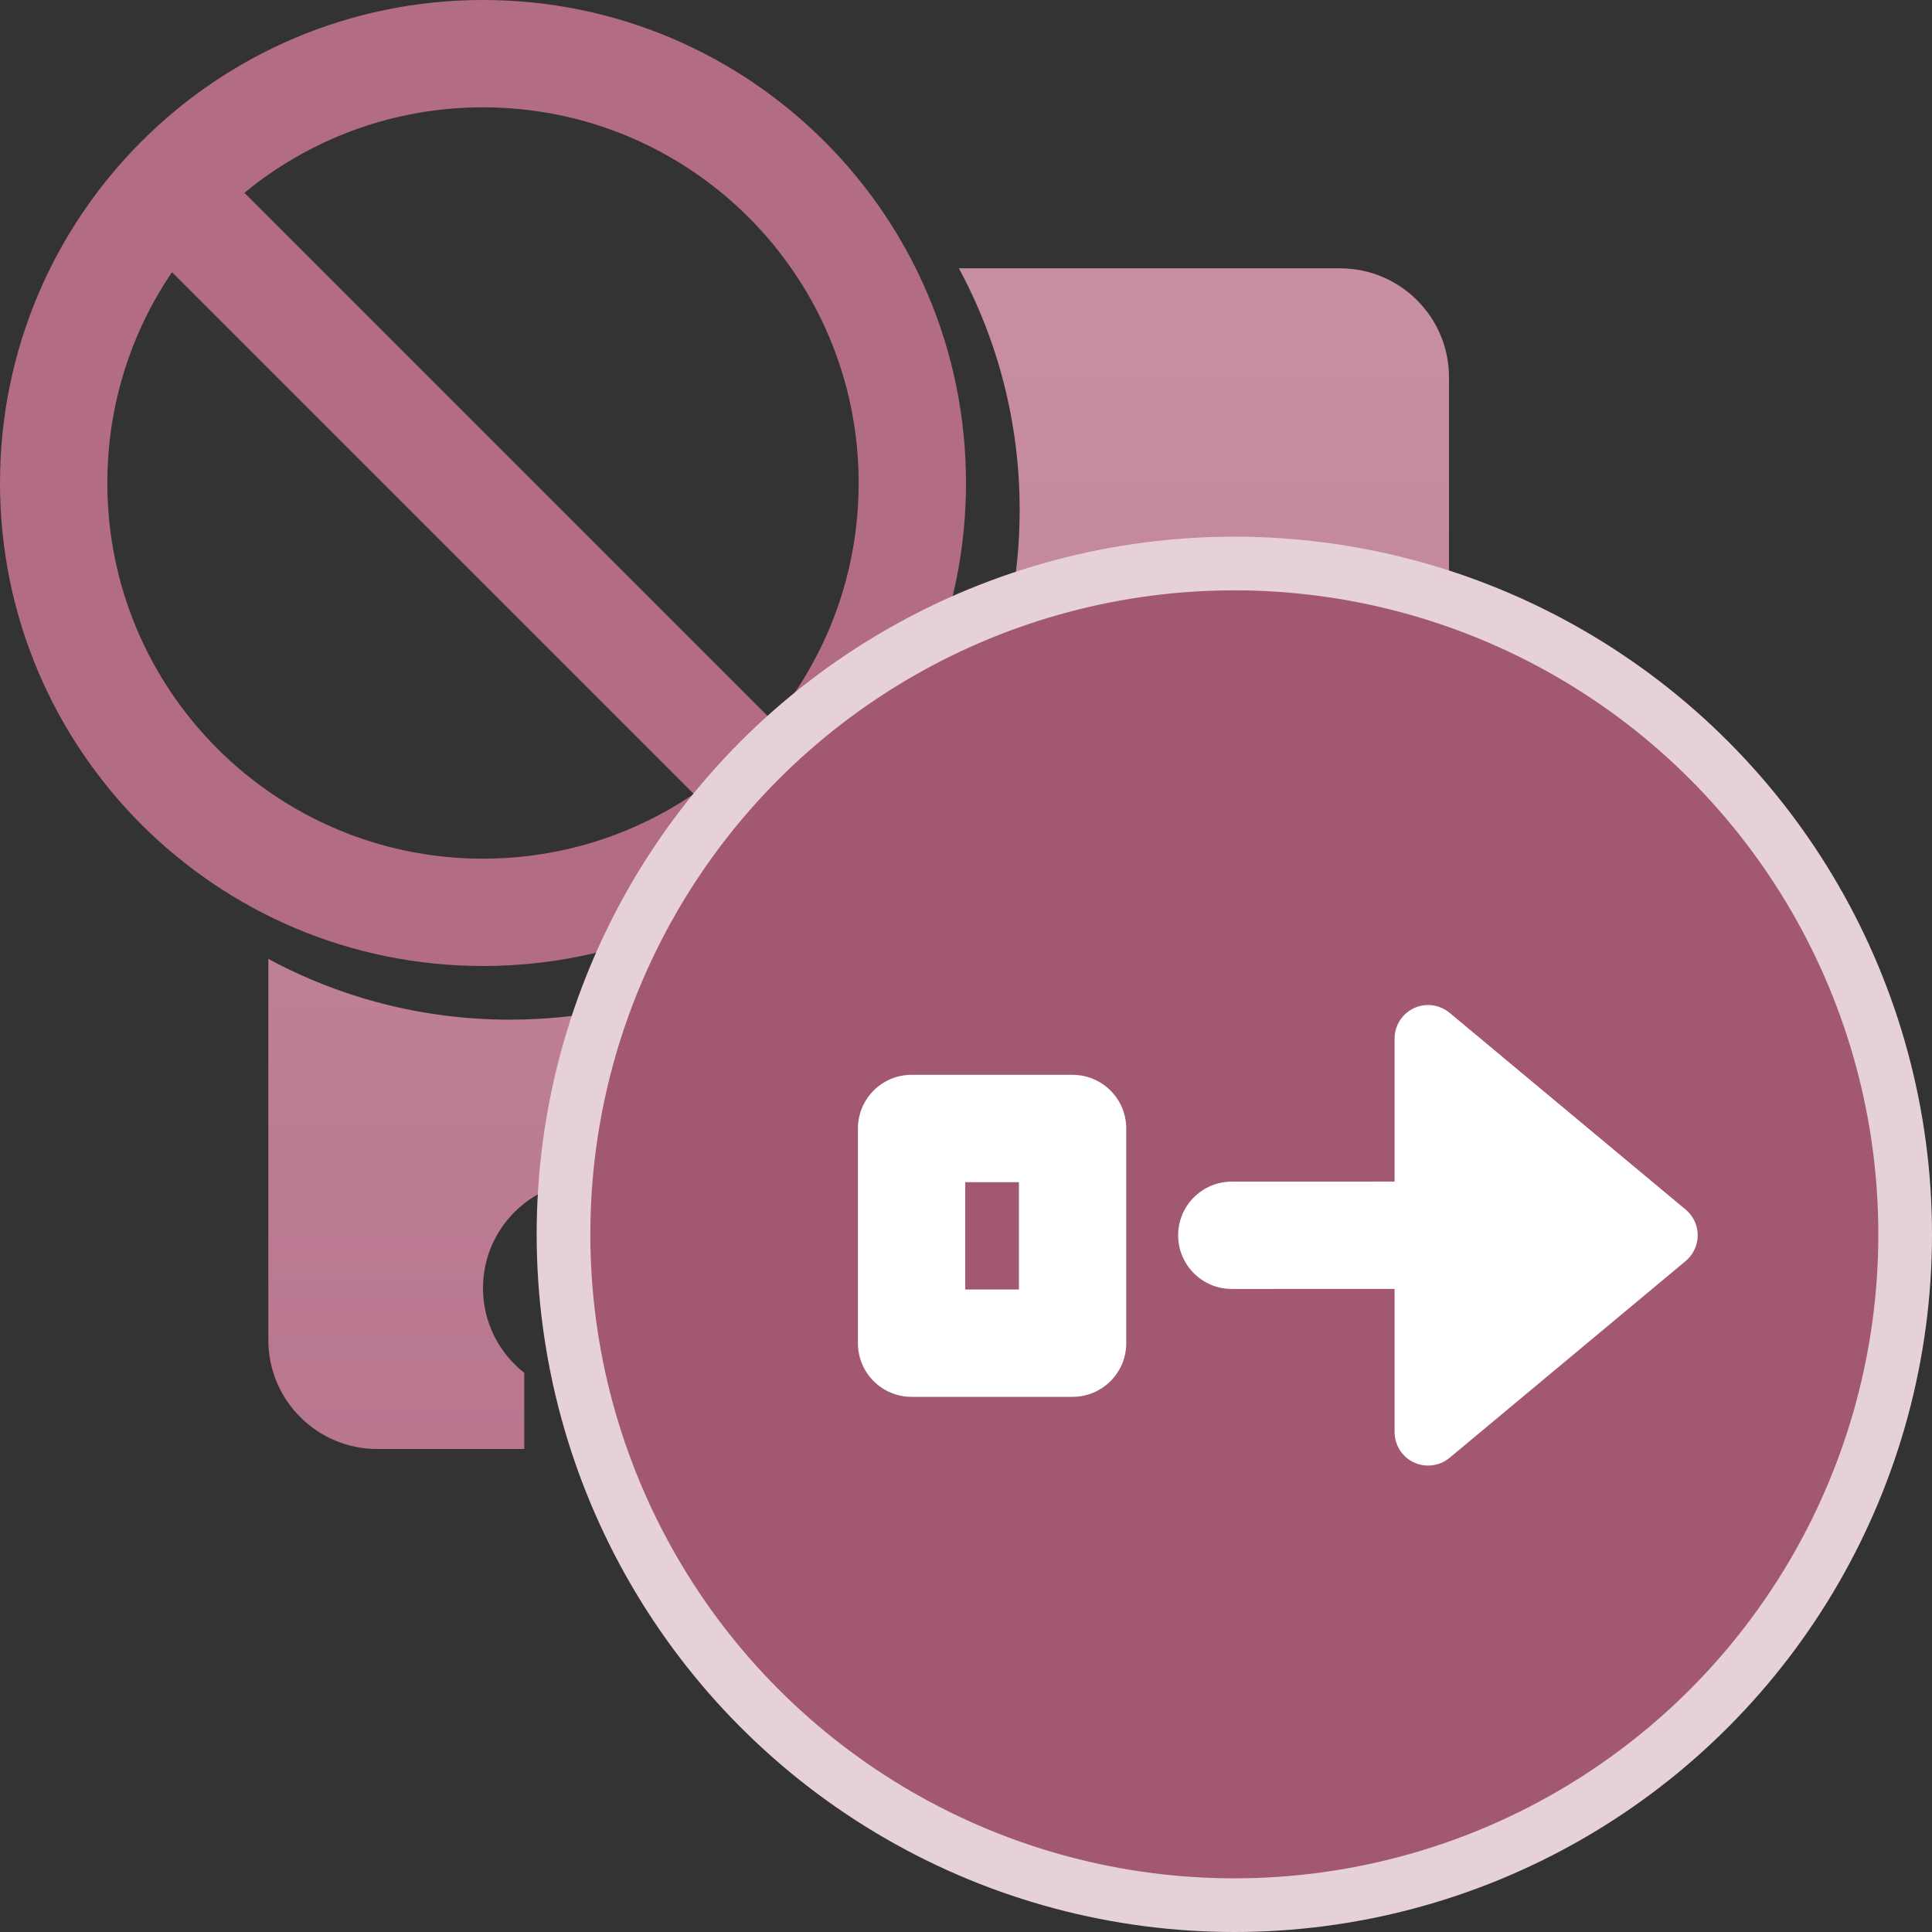 <?xml version="1.0" encoding="UTF-8"?>
<svg width="36px" height="36px" viewBox="0 0 36 36" version="1.1" xmlns="http://www.w3.org/2000/svg" xmlns:xlink="http://www.w3.org/1999/xlink">
    <rect x="0" y="0" width="36" height="36" fill="#333333" stroke="none"/>
    <title>icon-tl-revo-reopened-reissue</title>
    <defs>
        <linearGradient x1="50%" y1="0%" x2="50%" y2="100%" id="linearGradient-1">
            <stop stop-color="#C88FA3" offset="0%"></stop>
            <stop stop-color="#B8768F" offset="100%"></stop>
        </linearGradient>
    </defs>
    <g id="Page-1-Icons" stroke="none" stroke-width="1" fill="none" fill-rule="evenodd">
        <g id="PECOS-2.0-Icons-Overview-v32-pending-reviews" transform="translate(-3019, -2528)">
            <g id="24x24-status-icons" transform="translate(30, 2206)">
                <g id="Revocation-Time-Line-Icons" transform="translate(2971, 2)">
                    <g id="Revocation-TL-Reopen-Reissue" transform="translate(13, 314)">
                        <g id="icon-tl-revo-reopened-reissue" transform="translate(5, 6)">
                            <g id="revocation-icon">
                                <path d="M24.97,5 C26.091,5 27,5.909 27,7.03 L27,24.97 C27,26.091 26.091,27 24.97,27 L20.23,27 L20.231,25.931 C20.736,25.638 21.076,25.091 21.076,24.464 C21.076,23.528 20.319,22.769 19.384,22.769 C18.45,22.769 17.692,23.528 17.692,24.464 C17.692,25.091 18.032,25.638 18.538,25.931 L18.538,27 L11.461,27 L11.462,25.952 C12.344,25.743 13,24.95 13,24.003 C13,22.897 12.105,22 11,22 C9.895,22 9,22.897 9,24.003 C9,24.644 9.301,25.214 9.769,25.581 L9.769,27 L7.03,27 C5.909,27 5,26.091 5,24.97 L5,17.868 C6.339,18.59 7.872,19 9.5,19 C14.747,19 19,14.747 19,9.5 C19,7.872 18.59,6.339 17.868,5 L24.97,5 Z" id="enrollment-card" fill="url(#linearGradient-1)"></path>
                                <path d="M9,0 C13.971,0 18,4.029 18,9 C18,13.971 13.971,18 9,18 C4.029,18 0,13.971 0,9 C0,4.029 4.029,0 9,0 Z M2,9 C2,12.866 5.134,16 9,16 C10.456,16 11.808,15.555 12.928,14.795 L3.205,5.072 C2.444,6.192 2,7.544 2,9 Z M9,2 C7.312,2 5.763,2.598 4.554,3.593 L14.407,13.446 C15.402,12.237 16,10.688 16,9 C16,5.134 12.866,2 9,2 Z" id="Combined-Shape" fill="#B36C86"></path>
                            </g>
                            <g id="icon-reopened-reissue" transform="translate(11, 11)">
                                <circle id="Oval" stroke="#E6D1D9" fill="#A25773" cx="12" cy="12" r="12.5"></circle>
                                <path d="M15.611,7.727 C15.757,7.727 15.898,7.779 16.011,7.872 L20.409,11.538 C20.675,11.759 20.71,12.153 20.489,12.418 C20.465,12.447 20.438,12.474 20.409,12.498 L16.011,16.164 C15.745,16.385 15.351,16.349 15.13,16.084 C15.037,15.971 14.986,15.83 14.986,15.684 L14.986,13.017 L11.953,13.018 C11.4,13.018 10.953,12.57 10.953,12.018 C10.953,11.466 11.4,11.018 11.953,11.018 L14.986,11.017 L14.986,8.352 C14.986,8.007 15.265,7.727 15.611,7.727 Z M5.986,9.028 L8.986,9.028 C9.538,9.028 9.986,9.476 9.986,10.028 L9.986,14.028 C9.986,14.58 9.538,15.028 8.986,15.028 L5.986,15.028 C5.433,15.028 4.986,14.58 4.986,14.028 L4.986,10.028 C4.986,9.476 5.433,9.028 5.986,9.028 Z M6.986,11.028 L7.986,11.028 L7.986,13.028 L6.986,13.028 L6.986,11.028 Z" id="arrow-left" fill="#FFFFFF"></path>
                            </g>
                        </g>
                    </g>
                </g>
            </g>
        </g>
    </g>
</svg>
